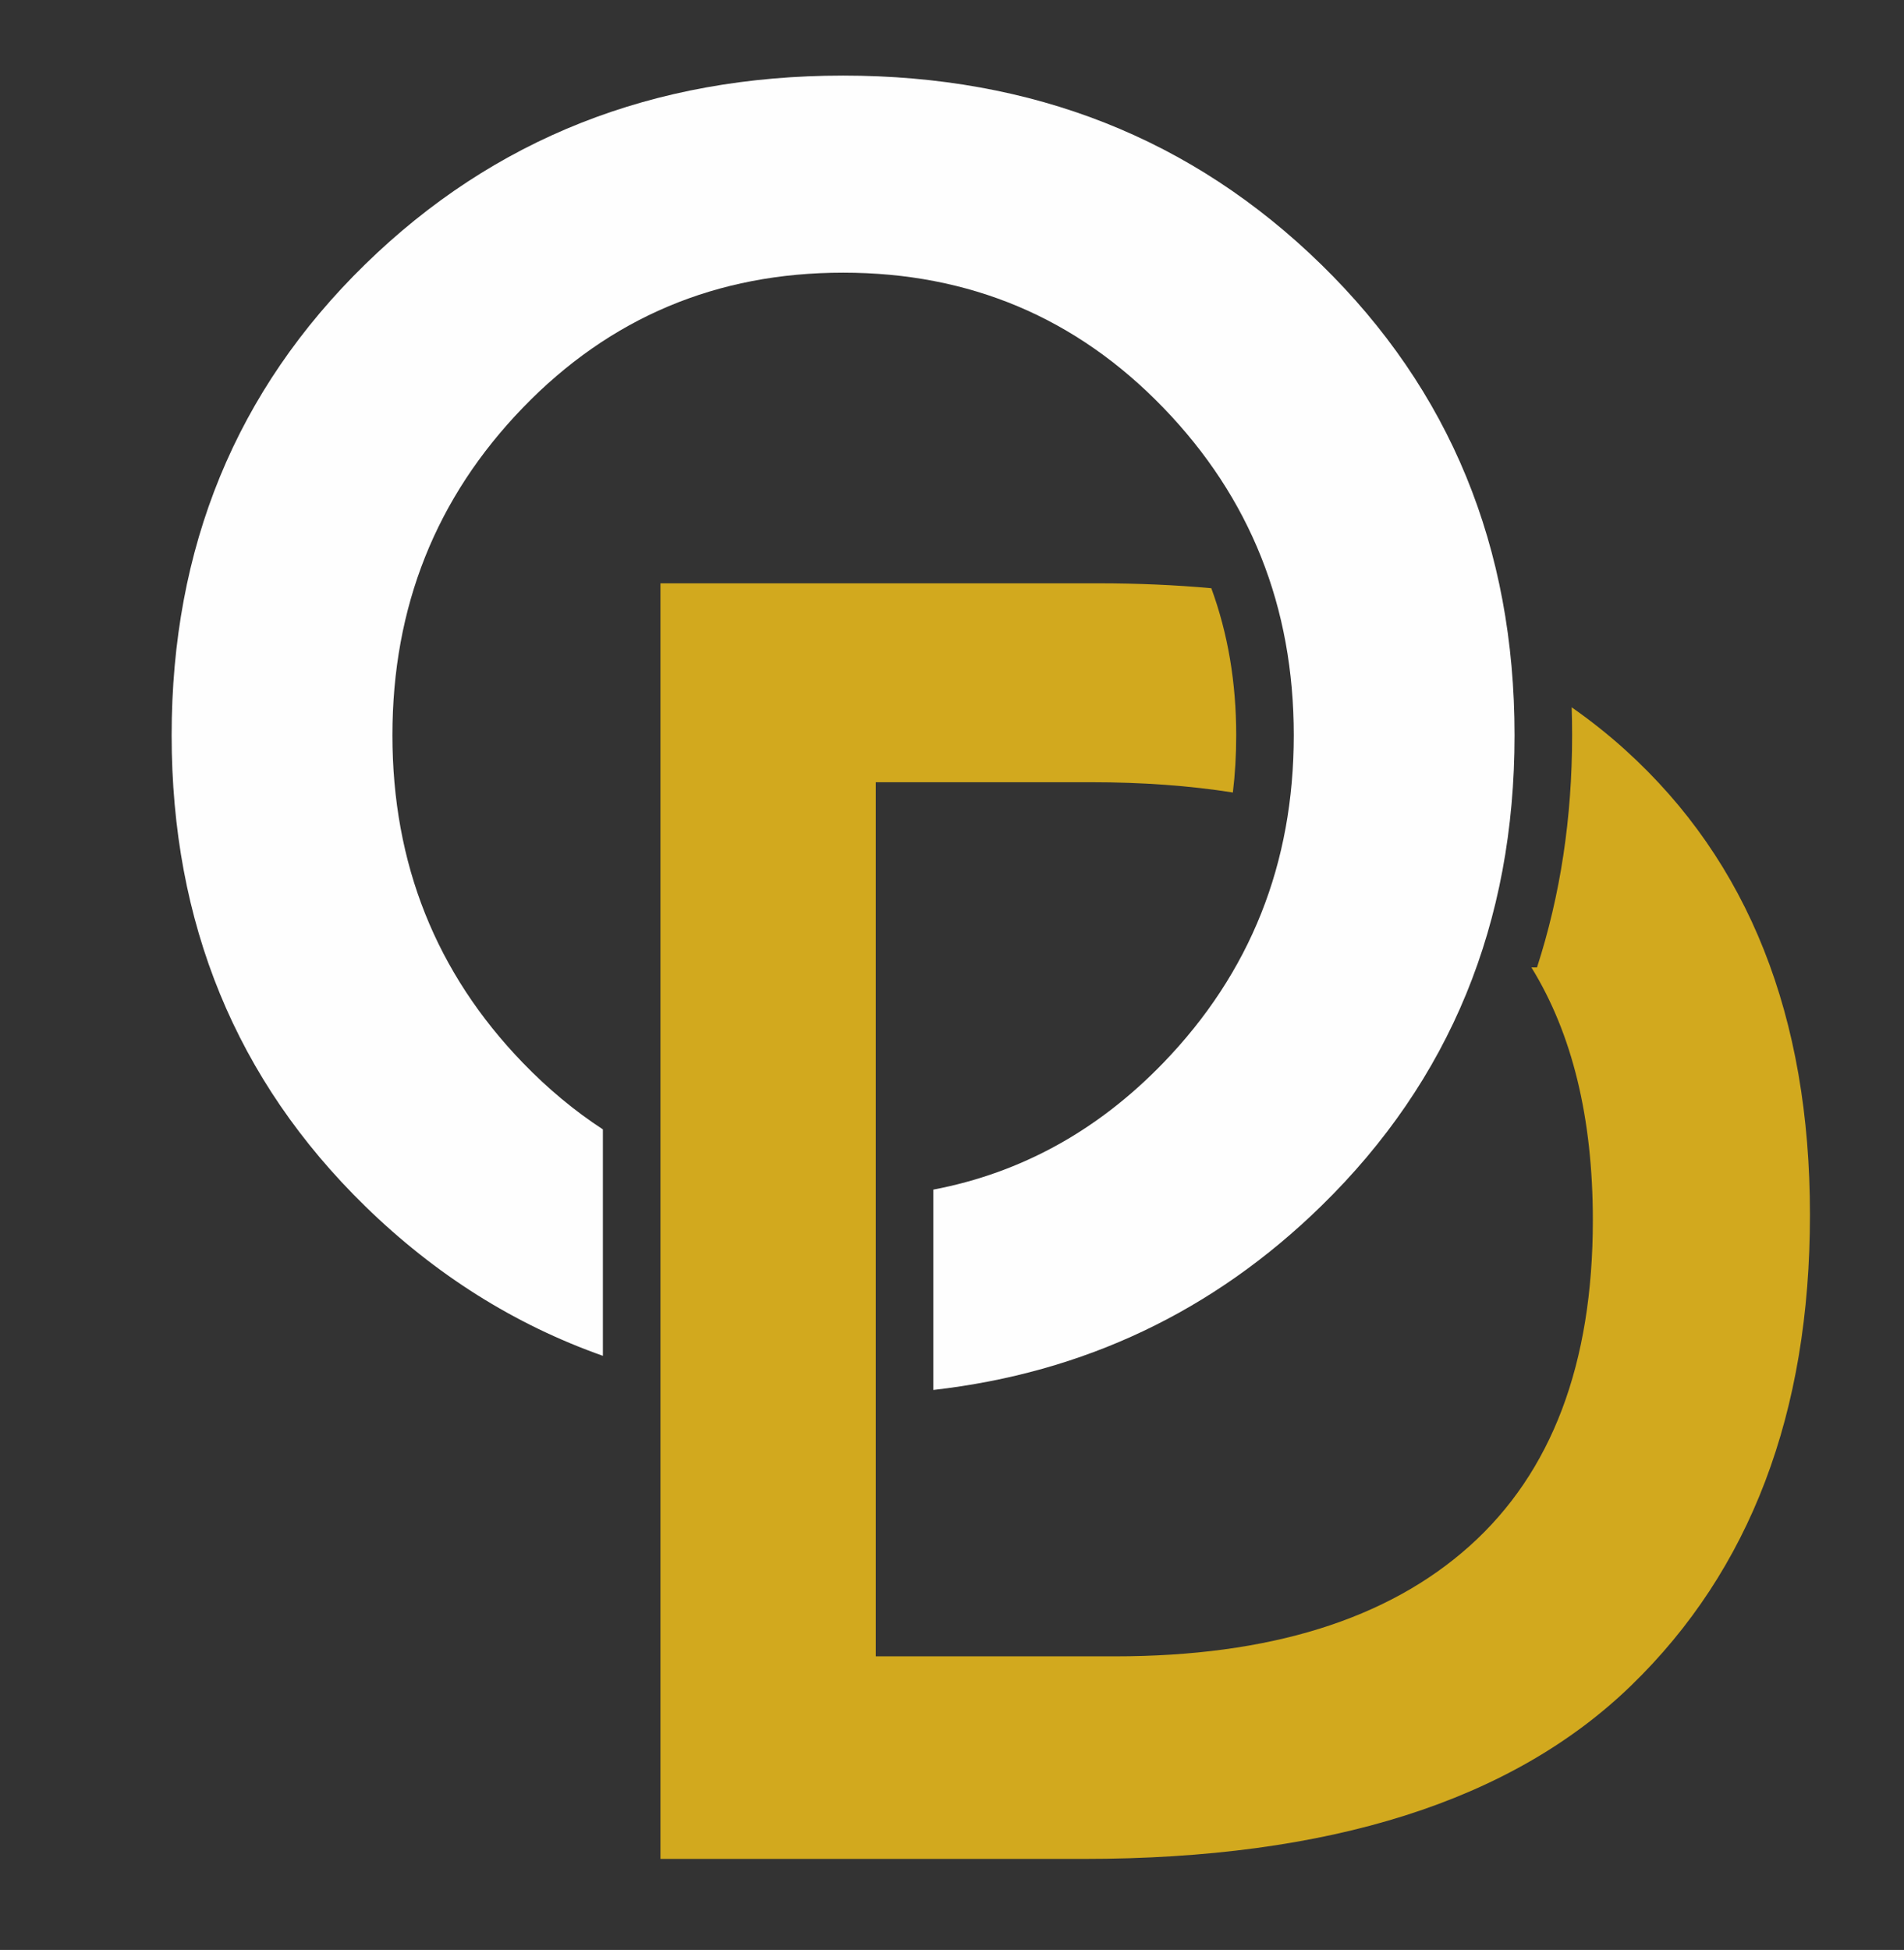 <svg viewBox="769.704 420 826.891 846.72" xmlns:xlink="http://www.w3.org/1999/xlink" xmlns="http://www.w3.org/2000/svg" style="max-height: 500px" width="826.891" height="846.72">

<rect x="769.704" y="420" width="826.891" height="846.72" fill="#333333" stroke="none"/>

<path d="M 1274.922 597.039 C 1237.148 557.941 1190.801 538.398 1135.859 538.398 C 1080.91 538.398 1034.559 557.941 996.785 597.039 C 959.016 636.129 940.129 683.539 940.129 739.273 C 940.129 795.008 959.016 842.418 996.785 881.512 C 1007.66 892.762 1019.238 902.391 1031.531 910.402 L 1031.531 1008.734 C 993.184 995.18 958.754 973.504 928.242 943.715 C 872.246 889.039 844.246 820.891 844.246 739.273 C 844.246 657.66 872.246 589.512 928.242 534.828 C 984.242 480.148 1053.441 452.82 1135.859 452.82 C 1218.27 452.82 1287.469 480.148 1343.469 534.828 C 1399.461 589.512 1427.461 657.66 1427.461 739.273 C 1427.461 820.891 1399.461 889.039 1343.469 943.715 C 1296.578 989.496 1240.441 1016.105 1175.039 1023.555 L 1175.039 936.562 C 1213.199 929.285 1246.488 910.938 1274.922 881.512 C 1312.699 842.418 1331.578 795.008 1331.578 739.273 C 1331.578 683.539 1312.699 636.129 1274.922 597.039" fill-opacity="1" fill="rgb(99.609%, 99.609%, 99.609%)" fill-rule="evenodd"/>
<path d="M 1246.711 673.289 C 1263.738 673.289 1280.09 674 1295.77 675.422 C 1302.98 695.09 1306.578 716.375 1306.578 739.273 C 1306.578 747.809 1306.102 756.09 1305.129 764.121 C 1286.301 761.152 1265.781 759.66 1243.539 759.66 L 1150.039 759.66 L 1150.039 1139.227 L 1253.84 1139.227 C 1320.93 1139.227 1372.309 1123.246 1407.969 1091.285 C 1443.629 1059.324 1461.461 1012.176 1461.461 949.84 C 1461.461 905.492 1452.559 868.914 1434.781 840.078 L 1437.211 840.078 C 1447.379 808.707 1452.461 775.105 1452.461 739.273 C 1452.461 735.195 1452.398 731.148 1452.27 727.129 C 1460.52 732.891 1468.34 739.109 1475.719 745.793 C 1529.07 794.129 1555.75 861.352 1555.75 947.461 C 1555.75 1033.57 1529.871 1101.719 1478.102 1151.902 C 1426.328 1202.09 1347.078 1227.184 1240.371 1227.184 L 1056.531 1227.184 L 1056.531 673.289 L 1246.711 673.289" fill-opacity="1" fill="rgb(82.422%, 66.209%, 11.768%)" fill-rule="evenodd"/>
<path d="M 1111.879 1464.512 C 1106.441 1458.879 1099.762 1456.062 1091.852 1456.062 C 1083.93 1456.062 1077.25 1458.879 1071.809 1464.512 C 1066.371 1470.141 1063.648 1476.973 1063.648 1485 C 1063.648 1493.027 1066.371 1499.859 1071.809 1505.488 C 1077.25 1511.121 1083.93 1513.938 1091.852 1513.938 C 1099.762 1513.938 1106.441 1511.121 1111.879 1505.488 C 1117.32 1499.859 1120.039 1493.027 1120.039 1485 C 1120.039 1476.973 1117.32 1470.141 1111.879 1464.512 Z M 1121.75 1514.449 C 1113.691 1522.324 1103.719 1526.266 1091.852 1526.266 C 1079.969 1526.266 1070.012 1522.324 1061.941 1514.449 C 1053.871 1506.574 1049.84 1496.758 1049.84 1485 C 1049.84 1473.242 1053.871 1463.426 1061.941 1455.551 C 1070.012 1447.676 1079.969 1443.734 1091.852 1443.734 C 1103.719 1443.734 1113.691 1447.676 1121.75 1455.551 C 1129.82 1463.426 1133.852 1473.242 1133.852 1485 C 1133.852 1496.758 1129.82 1506.574 1121.75 1514.449" fill-opacity="1" fill="rgb(99.609%, 99.609%, 99.609%)" fill-rule="nonzero"/>
<path d="M 1198.34 1508.344 L 1198.34 1486.656 L 1176.539 1486.656 L 1176.539 1475.926 L 1198.34 1475.926 L 1198.34 1454.465 L 1208.621 1454.465 L 1208.621 1475.926 L 1230.422 1475.926 L 1230.422 1486.656 L 1208.621 1486.656 L 1208.621 1508.344 L 1198.34 1508.344" fill-opacity="1" fill="rgb(99.609%, 99.609%, 99.609%)" fill-rule="nonzero"/>
<path d="M 1305.641 1445.676 C 1319.949 1445.676 1330.949 1449.156 1338.629 1456.121 C 1346.32 1463.086 1350.16 1472.766 1350.16 1485.172 C 1350.16 1497.574 1346.43 1507.391 1338.969 1514.621 C 1331.52 1521.852 1320.102 1525.465 1304.73 1525.465 L 1278.25 1525.465 L 1278.25 1445.676 Z M 1336.578 1485.516 C 1336.578 1467.25 1326.109 1458.117 1305.191 1458.117 L 1291.719 1458.117 L 1291.719 1512.797 L 1306.672 1512.797 C 1316.34 1512.797 1323.738 1510.492 1328.871 1505.891 C 1334.012 1501.285 1336.578 1494.492 1336.578 1485.516" fill-opacity="1" fill="rgb(99.609%, 99.609%, 99.609%)" fill-rule="nonzero"/>
</svg>